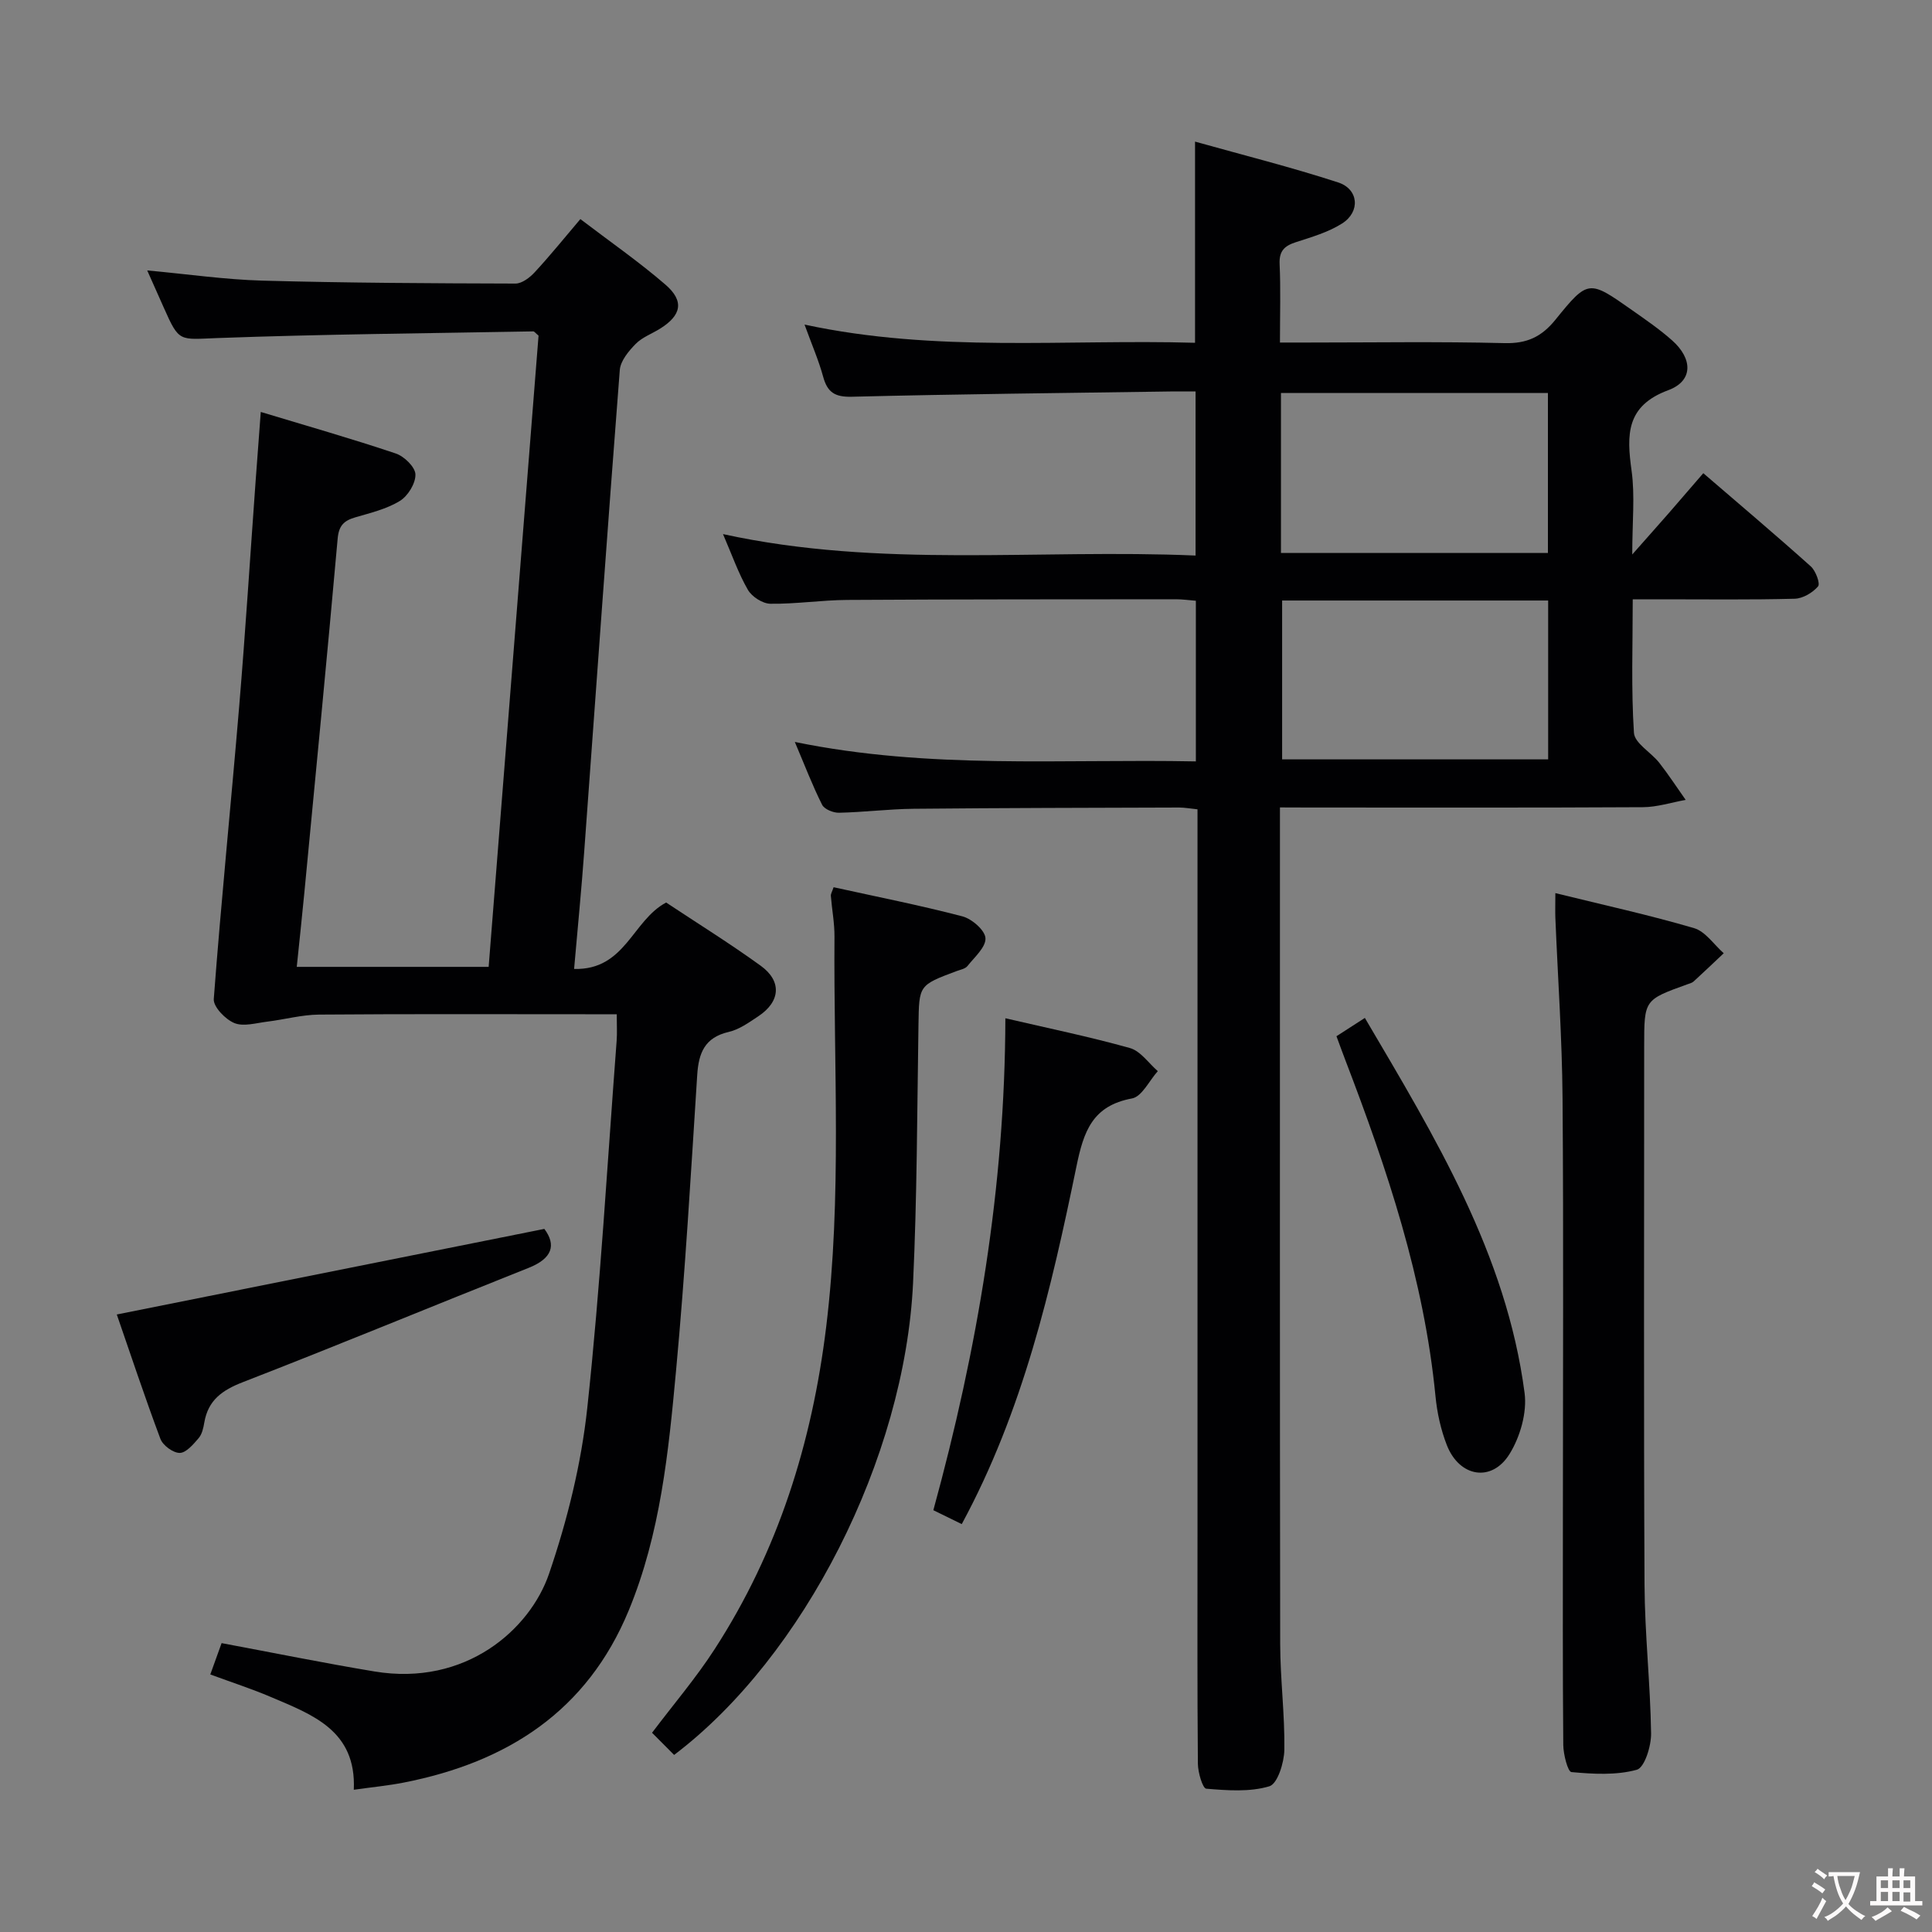 <svg enable-background="new 0 0 400 400" viewBox="0 0 400 400" xmlns="http://www.w3.org/2000/svg"><rect x="0" y="0" width="400" height="400" fill="#808080" stroke="none"/><g fill="#010103"><path d="m265 167.17v6.18c0 55.67-.04 111.33.05 167 .01 7.31.97 14.63.86 21.93-.04 2.65-1.41 7.04-3.1 7.55-4.07 1.22-8.71.86-13.07.5-.74-.06-1.71-3.34-1.73-5.14-.14-15.67-.08-31.33-.08-47 0-48.17 0-96.33 0-144.5 0-1.96 0-3.93 0-6.13-1.57-.16-2.68-.37-3.8-.37-18.33.06-36.66.08-54.99.26-5.14.05-10.28.71-15.43.82-1.19.03-3.03-.72-3.5-1.65-1.99-3.95-3.57-8.11-5.65-13.01 27.91 5.74 55.33 3.48 83.03 4.03 0-11.28 0-22.02 0-33.26-1.31-.1-2.73-.31-4.16-.31-22.67.02-45.33 0-68 .14-5.31.03-10.63.86-15.93.79-1.61-.02-3.84-1.46-4.66-2.89-1.97-3.41-3.28-7.21-5.15-11.53 32.67 7.14 65.14 3.03 97.84 4.44 0-11.44 0-22.33 0-33.97-1.69 0-3.45-.02-5.21 0-21.98.32-43.96.54-65.93 1.09-3.55.09-5.08-.9-5.97-4.16-.91-3.33-2.3-6.53-3.85-10.78 27.21 5.86 54.05 3 80.85 3.77 0-13.97 0-27.36 0-41.65 9.99 2.8 19.92 5.29 29.63 8.45 4.26 1.39 4.64 6.06.83 8.49-2.87 1.83-6.32 2.82-9.61 3.89-2.37.77-3.46 1.83-3.34 4.53.24 5.15.07 10.31.07 16.24h5.49c13.67 0 27.34-.22 41 .12 4.65.12 7.68-1.3 10.55-4.85 6.76-8.36 6.93-8.26 15.8-2.02 2.86 2.01 5.76 4 8.36 6.31 4.32 3.84 4.34 8.4-.79 10.3-8.78 3.25-8.64 9.23-7.61 16.66.72 5.19.14 10.56.14 17.36 3.13-3.55 5.37-6.05 7.58-8.58 2.18-2.5 4.34-5.02 7.13-8.25 7.56 6.51 15 12.79 22.25 19.29 1.02.91 2 3.56 1.51 4.14-1.11 1.31-3.14 2.51-4.82 2.56-9.16.24-18.33.12-27.5.12-1.81 0-3.61 0-6.05 0 0 9.45-.34 18.58.25 27.64.14 2.16 3.53 4.03 5.23 6.19 1.94 2.47 3.66 5.13 5.48 7.7-2.96.53-5.92 1.5-8.88 1.51-23 .13-46 .07-69 .07-1.83-.02-3.64-.02-6.12-.02zm.21-52.68h55.27c0-11.22 0-22.12 0-33.13-18.58 0-36.82 0-55.27 0zm.24 9.84v32.89h55.08c0-11.13 0-21.88 0-32.89-18.41 0-36.52 0-55.08 0z"/><path d="m118.86 200.61c10.61.28 12.05-10.05 19.06-13.75 6.37 4.23 13.14 8.43 19.58 13.09 4.43 3.21 4.07 7.43-.5 10.46-1.93 1.28-3.95 2.74-6.13 3.24-4.97 1.15-6.23 4.35-6.52 8.93-1.31 20.41-2.49 40.83-4.38 61.19-1.56 16.84-3.23 33.75-9.8 49.66-8.63 20.88-25.15 31.41-46.51 35.62-3.24.64-6.54.95-10.41 1.5.56-12.31-8.62-15.56-17.23-19.23-3.94-1.68-8.03-3-12.48-4.64.88-2.44 1.64-4.54 2.34-6.49 10.86 2.03 21.23 4.14 31.66 5.87 18.86 3.13 32.2-8.7 36.14-20.25 3.78-11.07 6.66-22.7 7.91-34.31 2.72-25.26 4.15-50.67 6.08-76.02.12-1.62.02-3.26.02-5.49-2.09 0-3.86 0-5.64 0-18.66 0-37.33-.08-55.99.07-3.58.03-7.14 1.02-10.73 1.46-2.29.28-4.91 1.08-6.82.29-1.86-.77-4.37-3.36-4.25-4.98 1.52-20.21 3.57-40.38 5.26-60.57 1.3-15.57 2.28-31.17 3.41-46.75.33-4.62.69-9.23 1.06-14.22 9.62 2.91 18.85 5.54 27.95 8.6 1.74.58 4.02 2.8 4.07 4.32.06 1.85-1.55 4.48-3.22 5.5-2.75 1.69-6.1 2.48-9.26 3.41-2.31.68-3.38 1.69-3.62 4.38-2.18 24.49-4.57 48.97-6.91 73.45-.47 4.93-1.01 9.86-1.56 15.23h39.73c3.45-43.6 6.9-87.27 10.33-130.69-.6-.49-.86-.89-1.11-.88-21.79.4-43.59.58-65.36 1.38-7.93.29-7.9.96-11.1-6.25-1.06-2.39-2.13-4.78-3.45-7.75 8.38.77 16.07 1.89 23.79 2.11 17.48.48 34.96.56 52.45.61 1.35 0 2.99-1.25 4.01-2.37 3.14-3.39 6.05-7 9.43-10.98 6.11 4.66 12.11 8.82 17.6 13.56 3.95 3.41 3.34 6.35-1.09 9.12-1.69 1.06-3.71 1.78-5.06 3.16-1.46 1.49-3.15 3.52-3.29 5.42-2.58 33.15-4.91 66.32-7.35 99.48-.57 7.92-1.35 15.82-2.11 24.51z"/><path d="m322.02 184.91c10.15 2.5 19.53 4.55 28.71 7.25 2.36.69 4.12 3.41 6.15 5.2-2.07 1.95-4.13 3.92-6.23 5.84-.35.32-.89.44-1.36.61-8.88 3.2-8.88 3.2-8.88 12.79 0 37.14-.11 74.29.07 111.43.05 10.29 1.21 20.56 1.36 30.85.04 2.61-1.35 7.09-2.96 7.53-4.26 1.17-9.03.89-13.53.48-.75-.07-1.67-3.65-1.69-5.61-.14-15.82-.08-31.65-.08-47.47 0-28.82.15-57.63-.07-86.44-.1-12.46-.98-24.91-1.49-37.36-.05-1.32 0-2.62 0-5.1z"/><path d="m139.57 363.34c-1.44-1.44-2.92-2.93-4.57-4.59 4.5-5.96 9.13-11.38 12.96-17.31 13.15-20.31 20.16-42.73 23.09-66.7 3.29-26.91 1.52-53.88 1.72-80.82.02-2.81-.53-5.62-.75-8.43-.04-.44.28-.92.57-1.8 8.92 1.97 17.86 3.73 26.66 6.03 1.96.51 4.69 2.88 4.78 4.52.1 1.86-2.27 3.93-3.74 5.78-.46.57-1.45.74-2.23 1.03-7.88 2.94-7.77 2.94-7.9 11.15-.28 17.81-.29 35.63-1.12 53.41-1.71 36.3-22.64 77.41-49.47 97.73z"/><path d="m208.15 210.82c8.8 2.05 17.39 3.81 25.8 6.17 2.19.62 3.86 3.13 5.76 4.78-1.77 1.96-3.28 5.27-5.34 5.65-8.2 1.52-10.01 6.8-11.51 14.11-5.21 25.32-11.04 50.54-23.74 74.02-1.93-.95-3.8-1.86-5.88-2.88 9.13-33.32 14.83-66.87 14.91-101.85z"/><path d="m24.18 272.15c29.67-5.94 58.87-11.78 88.52-17.72 2.5 3.35 1.66 6.12-3.28 8.08-19.73 7.84-39.35 15.97-59.14 23.65-4.28 1.66-7.19 3.73-7.98 8.35-.19 1.13-.47 2.43-1.18 3.25-1.09 1.27-2.58 3.04-3.91 3.05-1.37.01-3.49-1.55-4-2.91-3.29-8.79-6.25-17.72-9.03-25.75z"/><path d="m276.7 214.54c2.08-1.34 3.72-2.39 5.88-3.79 14.54 24.71 29.3 48.88 33.07 77.66.53 4.06-.92 9.08-3.12 12.63-3.68 5.94-10.39 4.79-12.98-1.85-1.25-3.2-2.02-6.71-2.35-10.14-2.36-24.22-10.01-46.99-18.64-69.51-.59-1.54-1.15-3.08-1.86-5z"/></g><path d="m377.9 391.2c-.2.3-.4.5-.6.8-.7-.6-1.4-1-2.2-1.5.2-.3.4-.5.5-.8.6.4 1.4.8 2.3 1.5zm-1.8 6.1c-.2-.2-.5-.4-.9-.6.4-.6.8-1.2 1.2-1.9s.7-1.3.9-1.9c.3.3.5.5.8.7-.7 1.3-1.4 2.6-2 3.7zm2.2-9c-.3.3-.5.5-.6.8-.6-.6-1.3-1.1-2-1.5.3-.3.5-.5.6-.7.6.5 1.3.9 2 1.4zm.3.2v-.9h2 4.5c-.3 1.3-.6 2.5-1 3.6s-.9 2.1-1.4 3c.4.5 1 1 1.6 1.4s1.2.8 1.9 1.1c-.3.2-.5.4-.8.8-.4-.3-1-.7-1.6-1.2s-1.2-1.1-1.6-1.6c-.5.6-1.1 1.1-1.7 1.6s-1.4.9-2.1 1.4c-.1-.3-.3-.5-.7-.8.6-.2 1.2-.5 1.9-1s1.4-1.1 2-1.8c-.5-.8-.9-1.6-1.2-2.5s-.6-2-.8-3.2c-.4.1-.7.1-1 .1zm2.5 2.7c.3 1 .7 1.7 1 2.2.3-.5.6-1.1 1-2s.6-1.9.9-3h-3.2-.4c.1.9.3 1.8.7 2.8z" fill="#fcfafa"/><path d="m396.5 388.5v1.5 3.6h1.5v.9c-.4 0-1 0-1.7 0h-7.9c-.5 0-.9 0-1.2 0v-.9h1.3v-3.5c0-.7 0-1.2 0-1.6h2.4c0-.8 0-1.4 0-1.7h1c0 .3-.1.8-.1 1.7h1.5c0-.8 0-1.4 0-1.7h1c0 .3-.1.9-.1 1.7zm-8.2 9.2c-.2-.3-.5-.5-.8-.8.8-.3 1.4-.6 1.9-.9s1-.7 1.4-1.1c.3.3.6.5.9.8-1.6 1-2.8 1.6-3.4 2zm2.6-6.8v-1.6h-1.5v1.6zm0 2.7v-1.9h-1.5v1.9zm2.4-2.7v-1.6h-1.5v1.6zm0 2.7v-1.9h-1.5v1.9zm.2 2 .7-.8c.4.2.9.5 1.6.8s1.3.7 1.8 1c-.3.3-.5.5-.8.8-.4-.3-1.5-1-3.3-1.8zm2-4.7v-1.6h-1.4v1.6zm0 2.8v-1.9h-1.4v1.9z" fill="#fcfafa"/></svg>